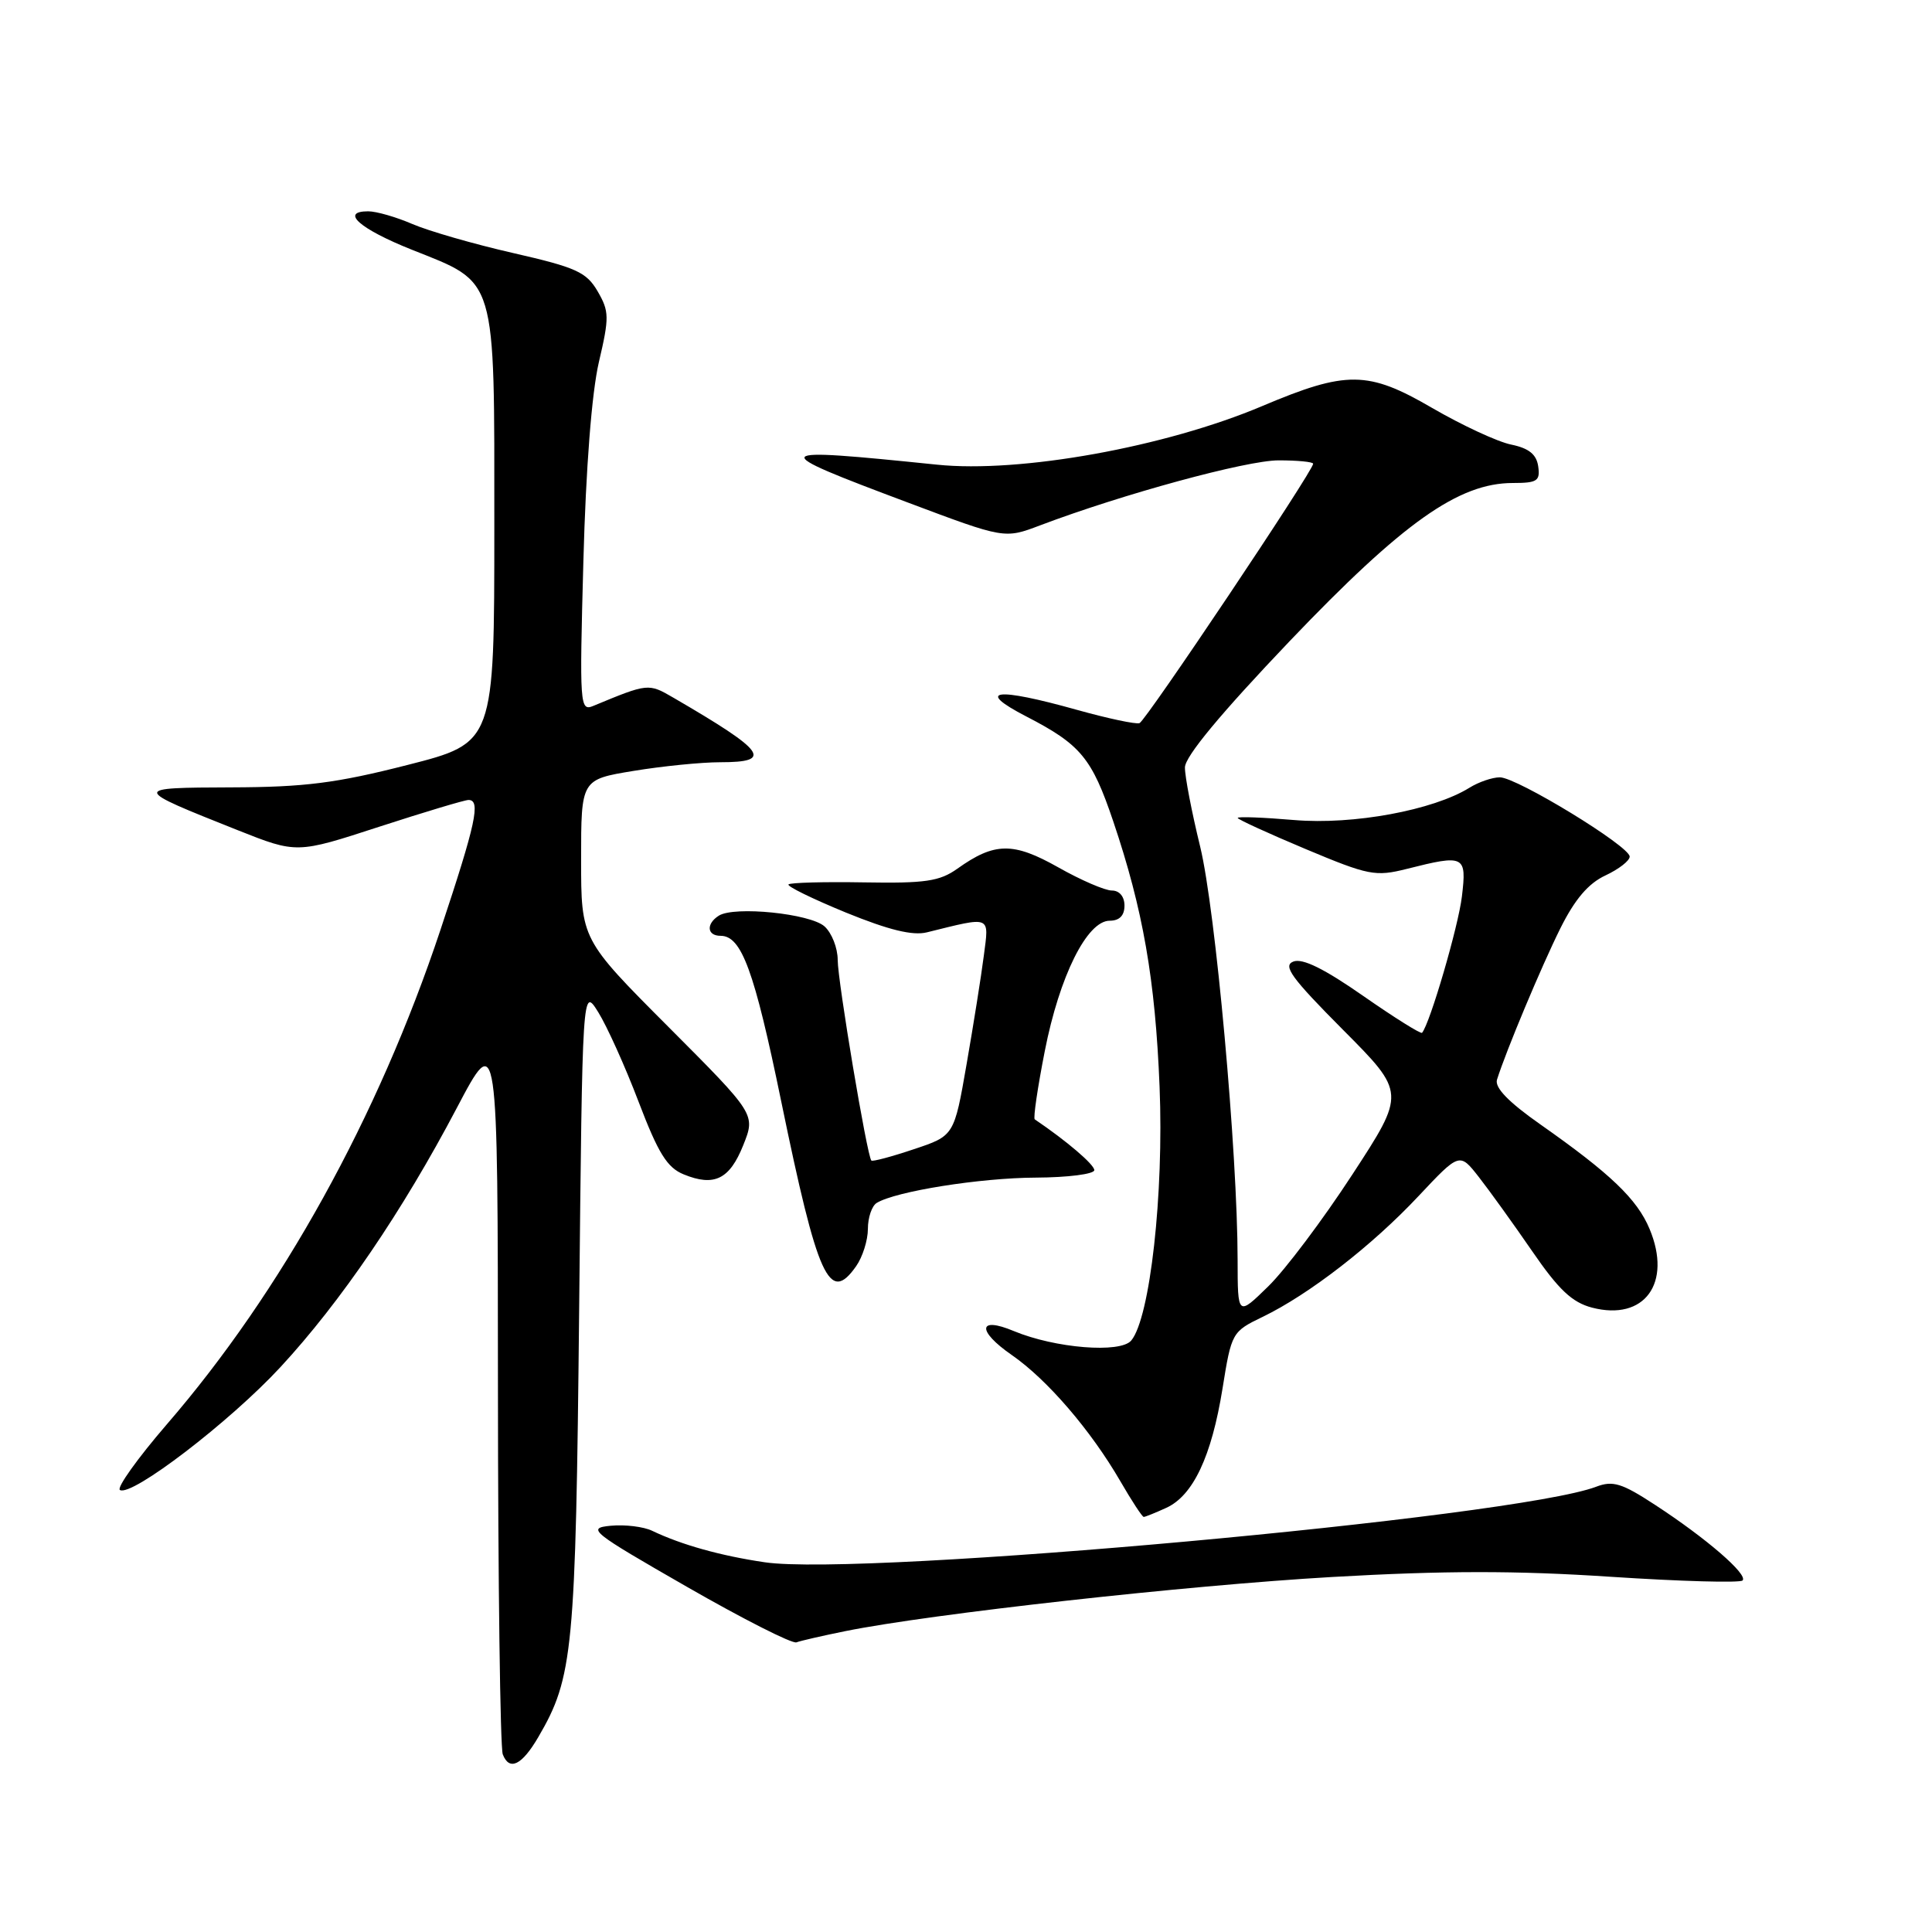 <?xml version="1.0" encoding="UTF-8" standalone="no"?>
<!DOCTYPE svg PUBLIC "-//W3C//DTD SVG 1.1//EN" "http://www.w3.org/Graphics/SVG/1.1/DTD/svg11.dtd" >
<svg xmlns="http://www.w3.org/2000/svg" xmlns:xlink="http://www.w3.org/1999/xlink" version="1.1" viewBox="0 0 256 256">
 <g >
 <path fill="currentColor"
d=" M 71.33 230.17 C 75.95 222.26 76.28 218.79 76.74 173.62 C 77.17 130.75 77.17 130.75 79.27 134.12 C 80.43 135.98 82.84 141.32 84.62 146.00 C 87.22 152.82 88.40 154.72 90.59 155.61 C 94.64 157.27 96.68 156.27 98.49 151.73 C 100.12 147.65 100.12 147.65 88.56 136.06 C 77.00 124.47 77.00 124.47 77.00 113.88 C 77.00 103.29 77.00 103.29 83.94 102.15 C 87.76 101.52 92.94 101.00 95.44 101.00 C 102.52 101.00 101.49 99.58 89.25 92.46 C 85.91 90.52 85.89 90.52 78.63 93.53 C 76.83 94.28 76.78 93.56 77.30 74.40 C 77.63 62.01 78.41 52.05 79.35 48.00 C 80.75 42.03 80.73 41.26 79.19 38.60 C 77.70 36.05 76.36 35.44 68.00 33.53 C 62.77 32.34 56.76 30.60 54.63 29.68 C 52.50 28.76 49.87 28.00 48.79 28.00 C 45.02 28.00 47.66 30.33 54.55 33.08 C 65.91 37.61 65.50 36.22 65.50 69.79 C 65.50 98.43 65.50 98.43 54.00 101.36 C 44.56 103.77 40.38 104.30 30.68 104.33 C 17.41 104.38 17.41 104.40 31.49 110.00 C 39.32 113.11 39.32 113.11 50.24 109.55 C 56.25 107.60 61.57 106.00 62.08 106.00 C 63.73 106.00 63.07 109.06 58.35 123.25 C 50.10 148.02 37.30 171.16 22.09 188.75 C 18.22 193.24 15.43 197.15 15.89 197.43 C 17.42 198.38 30.45 188.40 37.16 181.15 C 45.15 172.51 53.32 160.51 60.53 146.81 C 65.96 136.50 65.96 136.50 65.98 183.67 C 65.99 209.61 66.28 231.57 66.62 232.46 C 67.49 234.71 69.15 233.91 71.33 230.17 Z  M 112.03 216.13 C 123.42 213.83 157.26 210.07 176.50 208.96 C 191.36 208.11 200.85 208.10 213.40 208.93 C 222.69 209.54 230.56 209.76 230.90 209.42 C 231.66 208.64 226.07 203.81 219.30 199.40 C 214.90 196.52 213.71 196.16 211.50 197.00 C 200.81 201.07 114.31 208.93 101.34 207.01 C 95.49 206.15 90.31 204.70 86.42 202.84 C 85.28 202.29 82.81 201.99 80.92 202.17 C 77.70 202.48 78.28 202.95 91.00 210.25 C 98.42 214.51 104.96 217.83 105.53 217.62 C 106.09 217.41 109.01 216.74 112.03 216.13 Z  M 154.53 199.80 C 158.09 198.18 160.54 192.99 161.99 183.99 C 163.18 176.57 163.25 176.45 167.31 174.49 C 173.44 171.53 181.81 165.05 187.95 158.50 C 193.40 152.70 193.40 152.70 195.95 155.96 C 197.35 157.75 200.54 162.18 203.03 165.80 C 206.54 170.91 208.32 172.58 210.96 173.27 C 217.90 175.07 221.58 170.03 218.58 162.85 C 216.93 158.89 213.40 155.52 204.12 149.00 C 199.88 146.03 198.03 144.11 198.36 143.06 C 199.56 139.24 204.26 128.02 206.76 123.00 C 208.68 119.15 210.47 117.05 212.73 116.00 C 214.50 115.17 215.95 114.05 215.94 113.50 C 215.93 112.12 200.98 103.00 198.74 103.00 C 197.74 103.00 195.93 103.62 194.71 104.38 C 189.91 107.36 179.31 109.32 171.50 108.66 C 167.38 108.31 164.00 108.18 164.00 108.38 C 164.00 108.57 168.04 110.42 172.97 112.49 C 181.36 116.01 182.24 116.18 186.42 115.13 C 194.07 113.20 194.36 113.34 193.71 118.79 C 193.24 122.75 189.48 135.62 188.43 136.85 C 188.27 137.04 184.76 134.84 180.64 131.97 C 175.48 128.37 172.59 126.94 171.38 127.41 C 169.94 127.96 171.11 129.57 177.94 136.44 C 186.26 144.80 186.26 144.80 179.18 155.65 C 175.29 161.62 170.28 168.28 168.05 170.45 C 164.00 174.41 164.00 174.41 163.99 166.95 C 163.98 152.70 161.06 120.53 159.03 112.19 C 157.91 107.61 157.00 102.89 157.01 101.69 C 157.01 100.25 161.75 94.54 170.90 84.94 C 185.91 69.22 193.28 64.00 200.46 64.00 C 203.69 64.00 204.10 63.73 203.82 61.79 C 203.59 60.20 202.58 59.39 200.24 58.91 C 198.45 58.55 193.72 56.35 189.74 54.04 C 181.27 49.11 178.43 49.08 167.24 53.81 C 154.40 59.24 135.17 62.71 124.15 61.57 C 101.52 59.25 101.35 59.48 120.30 66.59 C 133.10 71.40 133.10 71.40 137.80 69.62 C 148.76 65.47 165.17 61.00 169.42 61.00 C 171.94 61.00 174.00 61.20 174.00 61.45 C 174.00 62.41 151.82 95.52 150.99 95.82 C 150.50 95.99 146.79 95.20 142.74 94.07 C 131.90 91.03 129.13 91.39 136.00 94.94 C 143.20 98.66 144.67 100.43 147.51 108.83 C 151.45 120.48 153.08 129.80 153.65 144.00 C 154.23 158.19 152.39 174.62 149.90 177.62 C 148.47 179.35 139.80 178.65 134.33 176.37 C 129.58 174.38 129.42 176.33 134.07 179.55 C 138.76 182.80 144.53 189.51 148.44 196.25 C 149.95 198.86 151.35 201.00 151.55 201.00 C 151.74 201.00 153.09 200.46 154.53 199.80 Z  M 113.44 167.78 C 114.30 166.56 115.00 164.33 115.00 162.84 C 115.00 161.34 115.52 159.80 116.16 159.40 C 118.65 157.86 129.88 156.07 137.25 156.04 C 141.51 156.02 145.00 155.57 145.00 155.05 C 145.00 154.31 141.34 151.18 137.11 148.32 C 136.89 148.17 137.49 144.10 138.44 139.27 C 140.39 129.33 144.04 122.00 147.04 122.00 C 148.33 122.00 149.00 121.32 149.00 120.00 C 149.00 118.80 148.33 118.00 147.33 118.00 C 146.41 118.00 143.21 116.62 140.21 114.92 C 134.25 111.56 131.78 111.59 126.85 115.11 C 124.50 116.78 122.60 117.06 114.49 116.92 C 109.22 116.83 104.71 116.95 104.48 117.19 C 104.24 117.43 107.66 119.10 112.09 120.92 C 117.76 123.23 120.93 124.01 122.82 123.54 C 131.44 121.41 131.06 121.25 130.36 126.64 C 130.02 129.31 128.99 135.78 128.08 141.00 C 126.43 150.50 126.43 150.50 121.08 152.28 C 118.14 153.27 115.61 153.94 115.46 153.78 C 114.89 153.20 111.00 129.99 111.00 127.20 C 111.00 125.61 110.21 123.61 109.25 122.75 C 107.34 121.05 97.30 120.03 95.25 121.33 C 93.54 122.41 93.67 124.00 95.48 124.00 C 98.26 124.00 99.94 128.57 103.51 145.91 C 108.36 169.47 109.89 172.84 113.44 167.78 Z "/>
</g>
</svg>